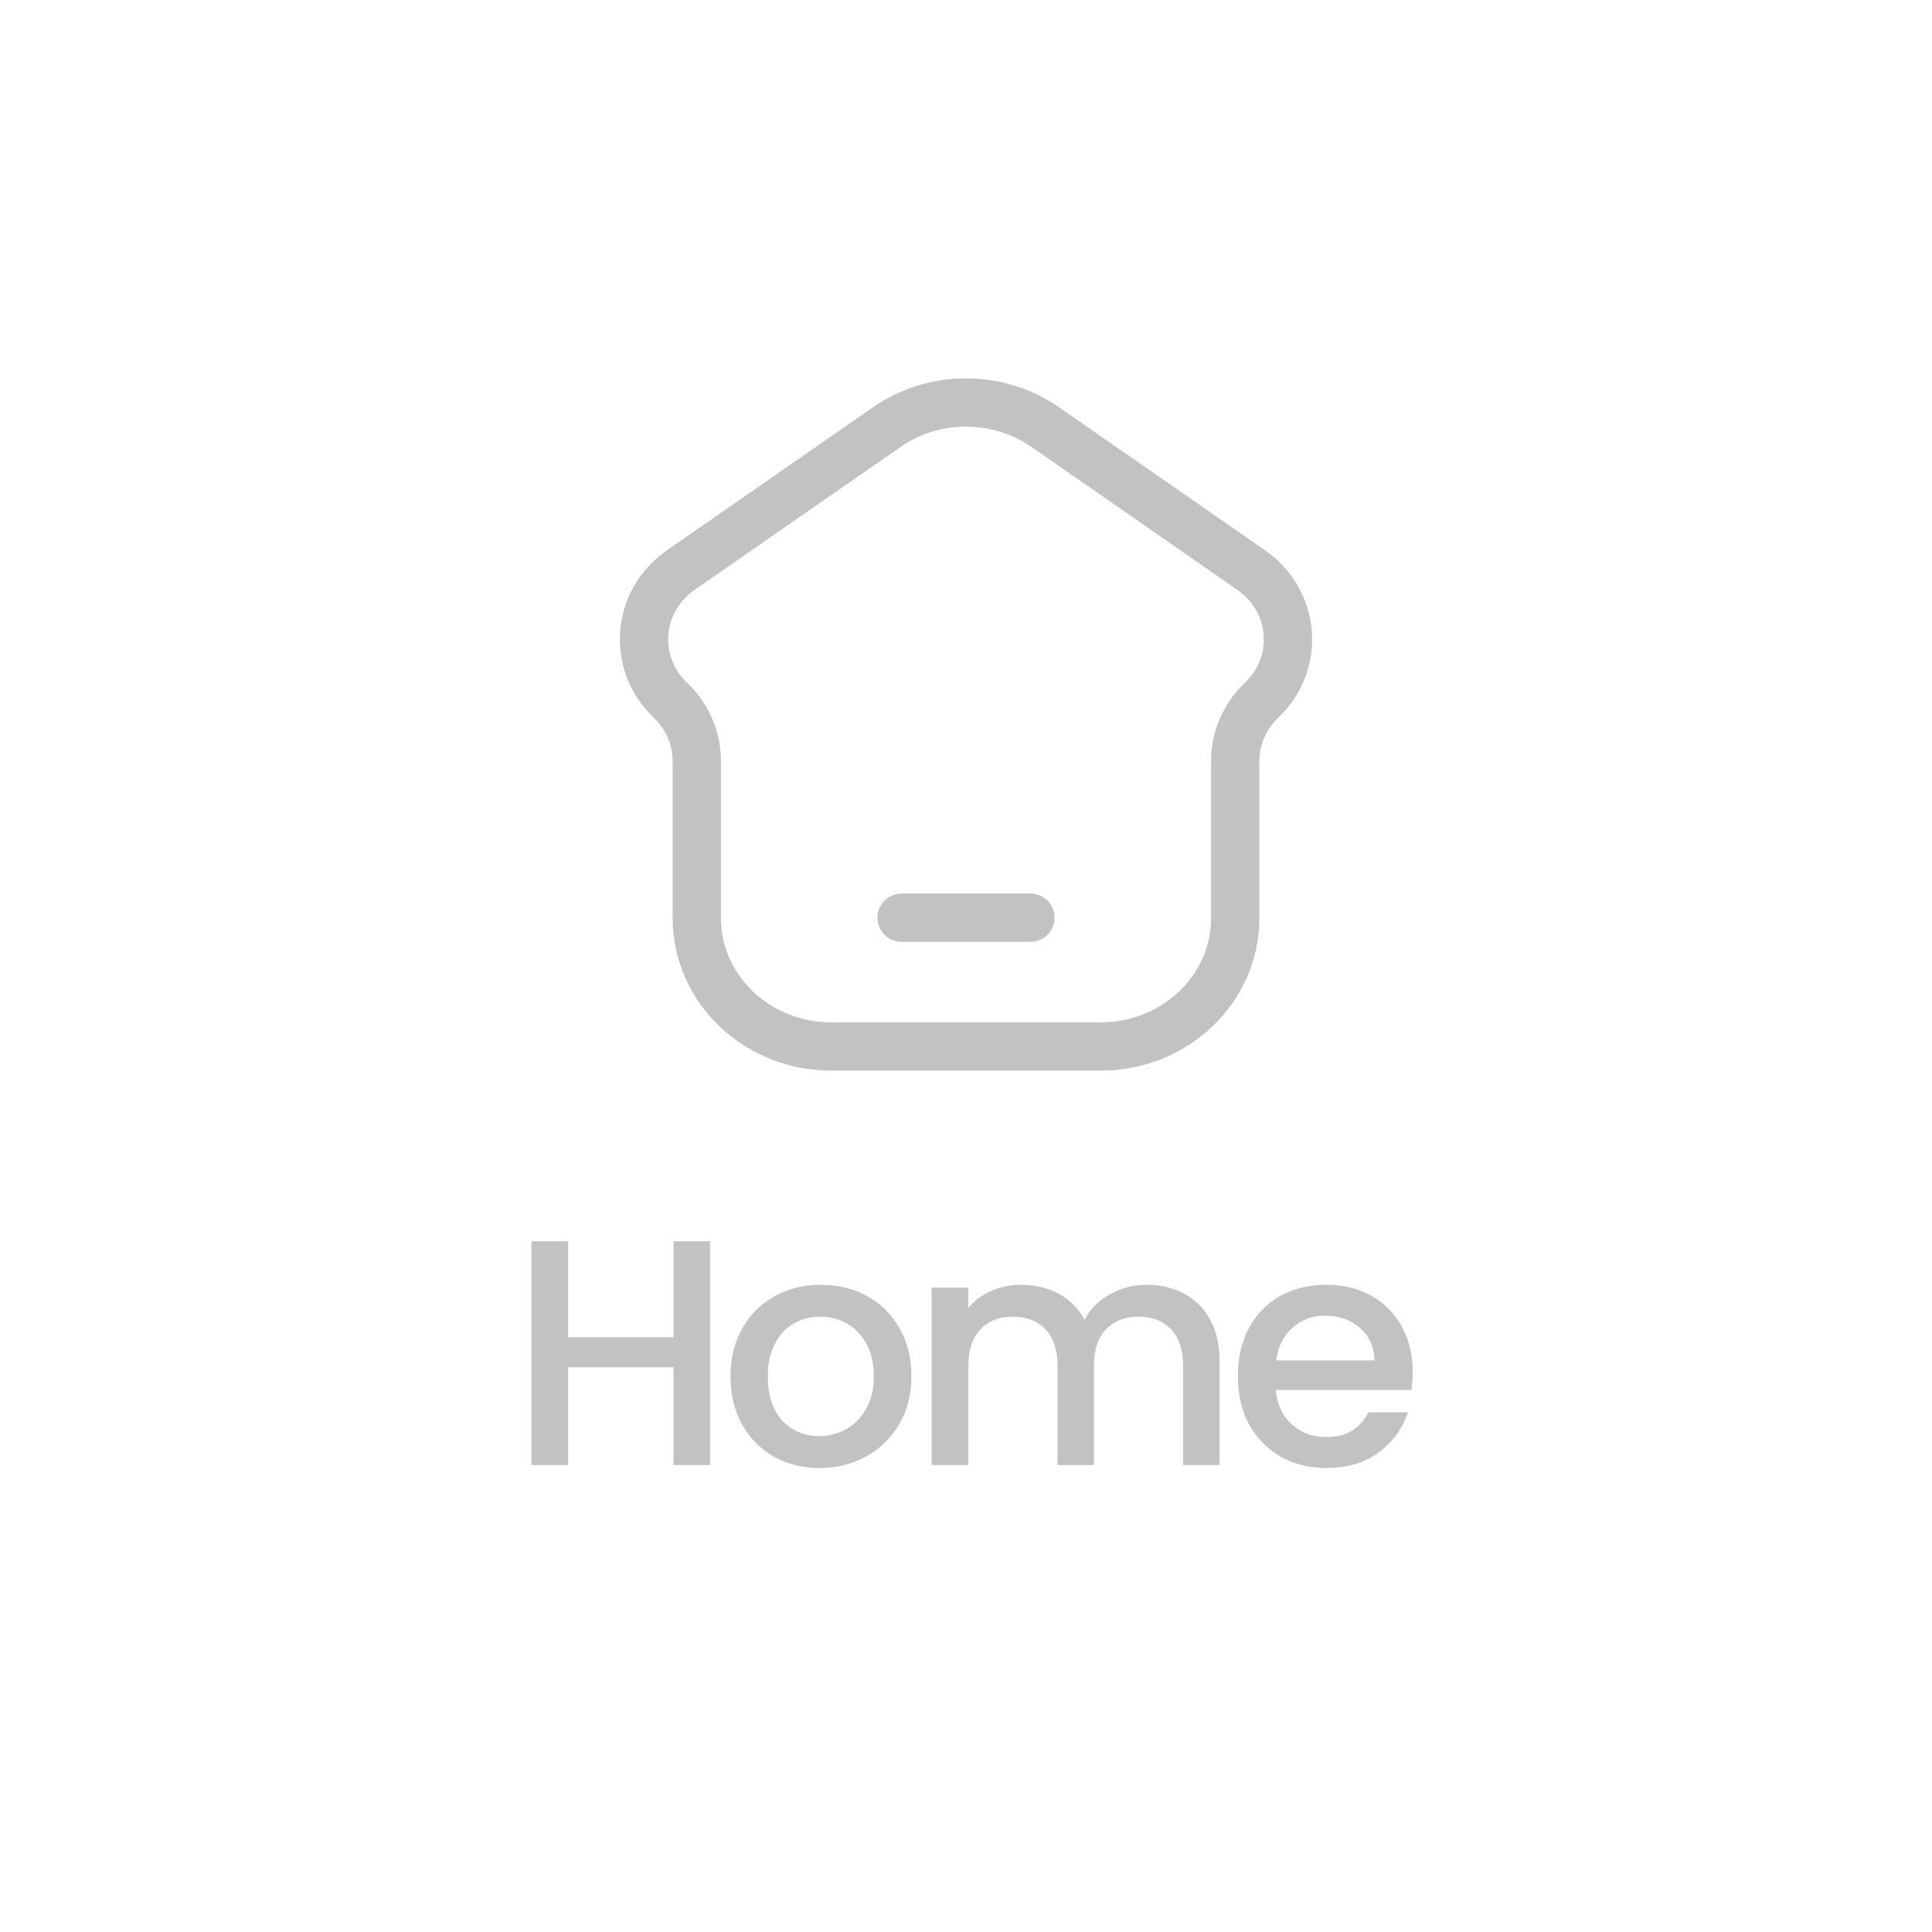 <svg width="60" height="60" viewBox="0 0 60 60" fill="none" xmlns="http://www.w3.org/2000/svg">
<path d="M28 28.5H32M34.18 32.5H25.82C23.511 32.5 21.639 30.714 21.639 28.511V23.633C21.639 22.925 21.345 22.246 20.82 21.745C19.604 20.584 19.762 18.662 21.152 17.697L27.541 13.263C29.007 12.246 30.993 12.246 32.459 13.263L38.847 17.697C40.238 18.662 40.396 20.584 39.18 21.745C38.656 22.246 38.361 22.925 38.361 23.633V28.511C38.361 30.714 36.489 32.5 34.18 32.5Z" stroke="#C2C2C2" stroke-width="1.5" stroke-linecap="round"/>
<path d="M22.055 38.55V45.5H20.915V42.46H17.645V45.5H16.505V38.55H17.645V41.53H20.915V38.55H22.055ZM25.446 45.59C24.926 45.59 24.456 45.473 24.036 45.24C23.616 45 23.286 44.667 23.046 44.24C22.806 43.807 22.686 43.307 22.686 42.74C22.686 42.18 22.809 41.683 23.056 41.25C23.302 40.817 23.639 40.483 24.066 40.25C24.492 40.017 24.969 39.9 25.496 39.9C26.022 39.9 26.499 40.017 26.926 40.25C27.352 40.483 27.689 40.817 27.936 41.25C28.182 41.683 28.306 42.18 28.306 42.74C28.306 43.3 28.179 43.797 27.926 44.23C27.672 44.663 27.326 45 26.886 45.24C26.452 45.473 25.972 45.59 25.446 45.59ZM25.446 44.6C25.739 44.6 26.012 44.53 26.266 44.39C26.526 44.25 26.736 44.04 26.896 43.76C27.056 43.48 27.136 43.14 27.136 42.74C27.136 42.34 27.059 42.003 26.906 41.73C26.752 41.45 26.549 41.24 26.296 41.1C26.042 40.96 25.769 40.89 25.476 40.89C25.182 40.89 24.909 40.96 24.656 41.1C24.409 41.24 24.212 41.45 24.066 41.73C23.919 42.003 23.846 42.34 23.846 42.74C23.846 43.333 23.996 43.793 24.296 44.12C24.602 44.44 24.986 44.6 25.446 44.6ZM35.603 39.9C36.036 39.9 36.423 39.99 36.763 40.17C37.109 40.35 37.379 40.617 37.573 40.97C37.773 41.323 37.873 41.75 37.873 42.25V45.5H36.743V42.42C36.743 41.927 36.619 41.55 36.373 41.29C36.126 41.023 35.789 40.89 35.363 40.89C34.936 40.89 34.596 41.023 34.343 41.29C34.096 41.55 33.973 41.927 33.973 42.42V45.5H32.843V42.42C32.843 41.927 32.719 41.55 32.473 41.29C32.226 41.023 31.889 40.89 31.463 40.89C31.036 40.89 30.696 41.023 30.443 41.29C30.196 41.55 30.073 41.927 30.073 42.42V45.5H28.933V39.99H30.073V40.62C30.259 40.393 30.496 40.217 30.783 40.09C31.069 39.963 31.376 39.9 31.703 39.9C32.143 39.9 32.536 39.993 32.883 40.18C33.229 40.367 33.496 40.637 33.683 40.99C33.849 40.657 34.109 40.393 34.463 40.2C34.816 40 35.196 39.9 35.603 39.9ZM43.873 42.61C43.873 42.817 43.86 43.003 43.833 43.17H39.623C39.657 43.61 39.82 43.963 40.113 44.23C40.407 44.497 40.767 44.63 41.193 44.63C41.807 44.63 42.24 44.373 42.493 43.86H43.723C43.557 44.367 43.253 44.783 42.813 45.11C42.38 45.43 41.84 45.59 41.193 45.59C40.667 45.59 40.193 45.473 39.773 45.24C39.36 45 39.033 44.667 38.793 44.24C38.56 43.807 38.443 43.307 38.443 42.74C38.443 42.173 38.557 41.677 38.783 41.25C39.017 40.817 39.34 40.483 39.753 40.25C40.173 40.017 40.653 39.9 41.193 39.9C41.713 39.9 42.177 40.013 42.583 40.24C42.99 40.467 43.307 40.787 43.533 41.2C43.76 41.607 43.873 42.077 43.873 42.61ZM42.683 42.25C42.677 41.83 42.527 41.493 42.233 41.24C41.94 40.987 41.577 40.86 41.143 40.86C40.75 40.86 40.413 40.987 40.133 41.24C39.853 41.487 39.687 41.823 39.633 42.25H42.683Z" fill="#C2C2C2"/>
</svg>
